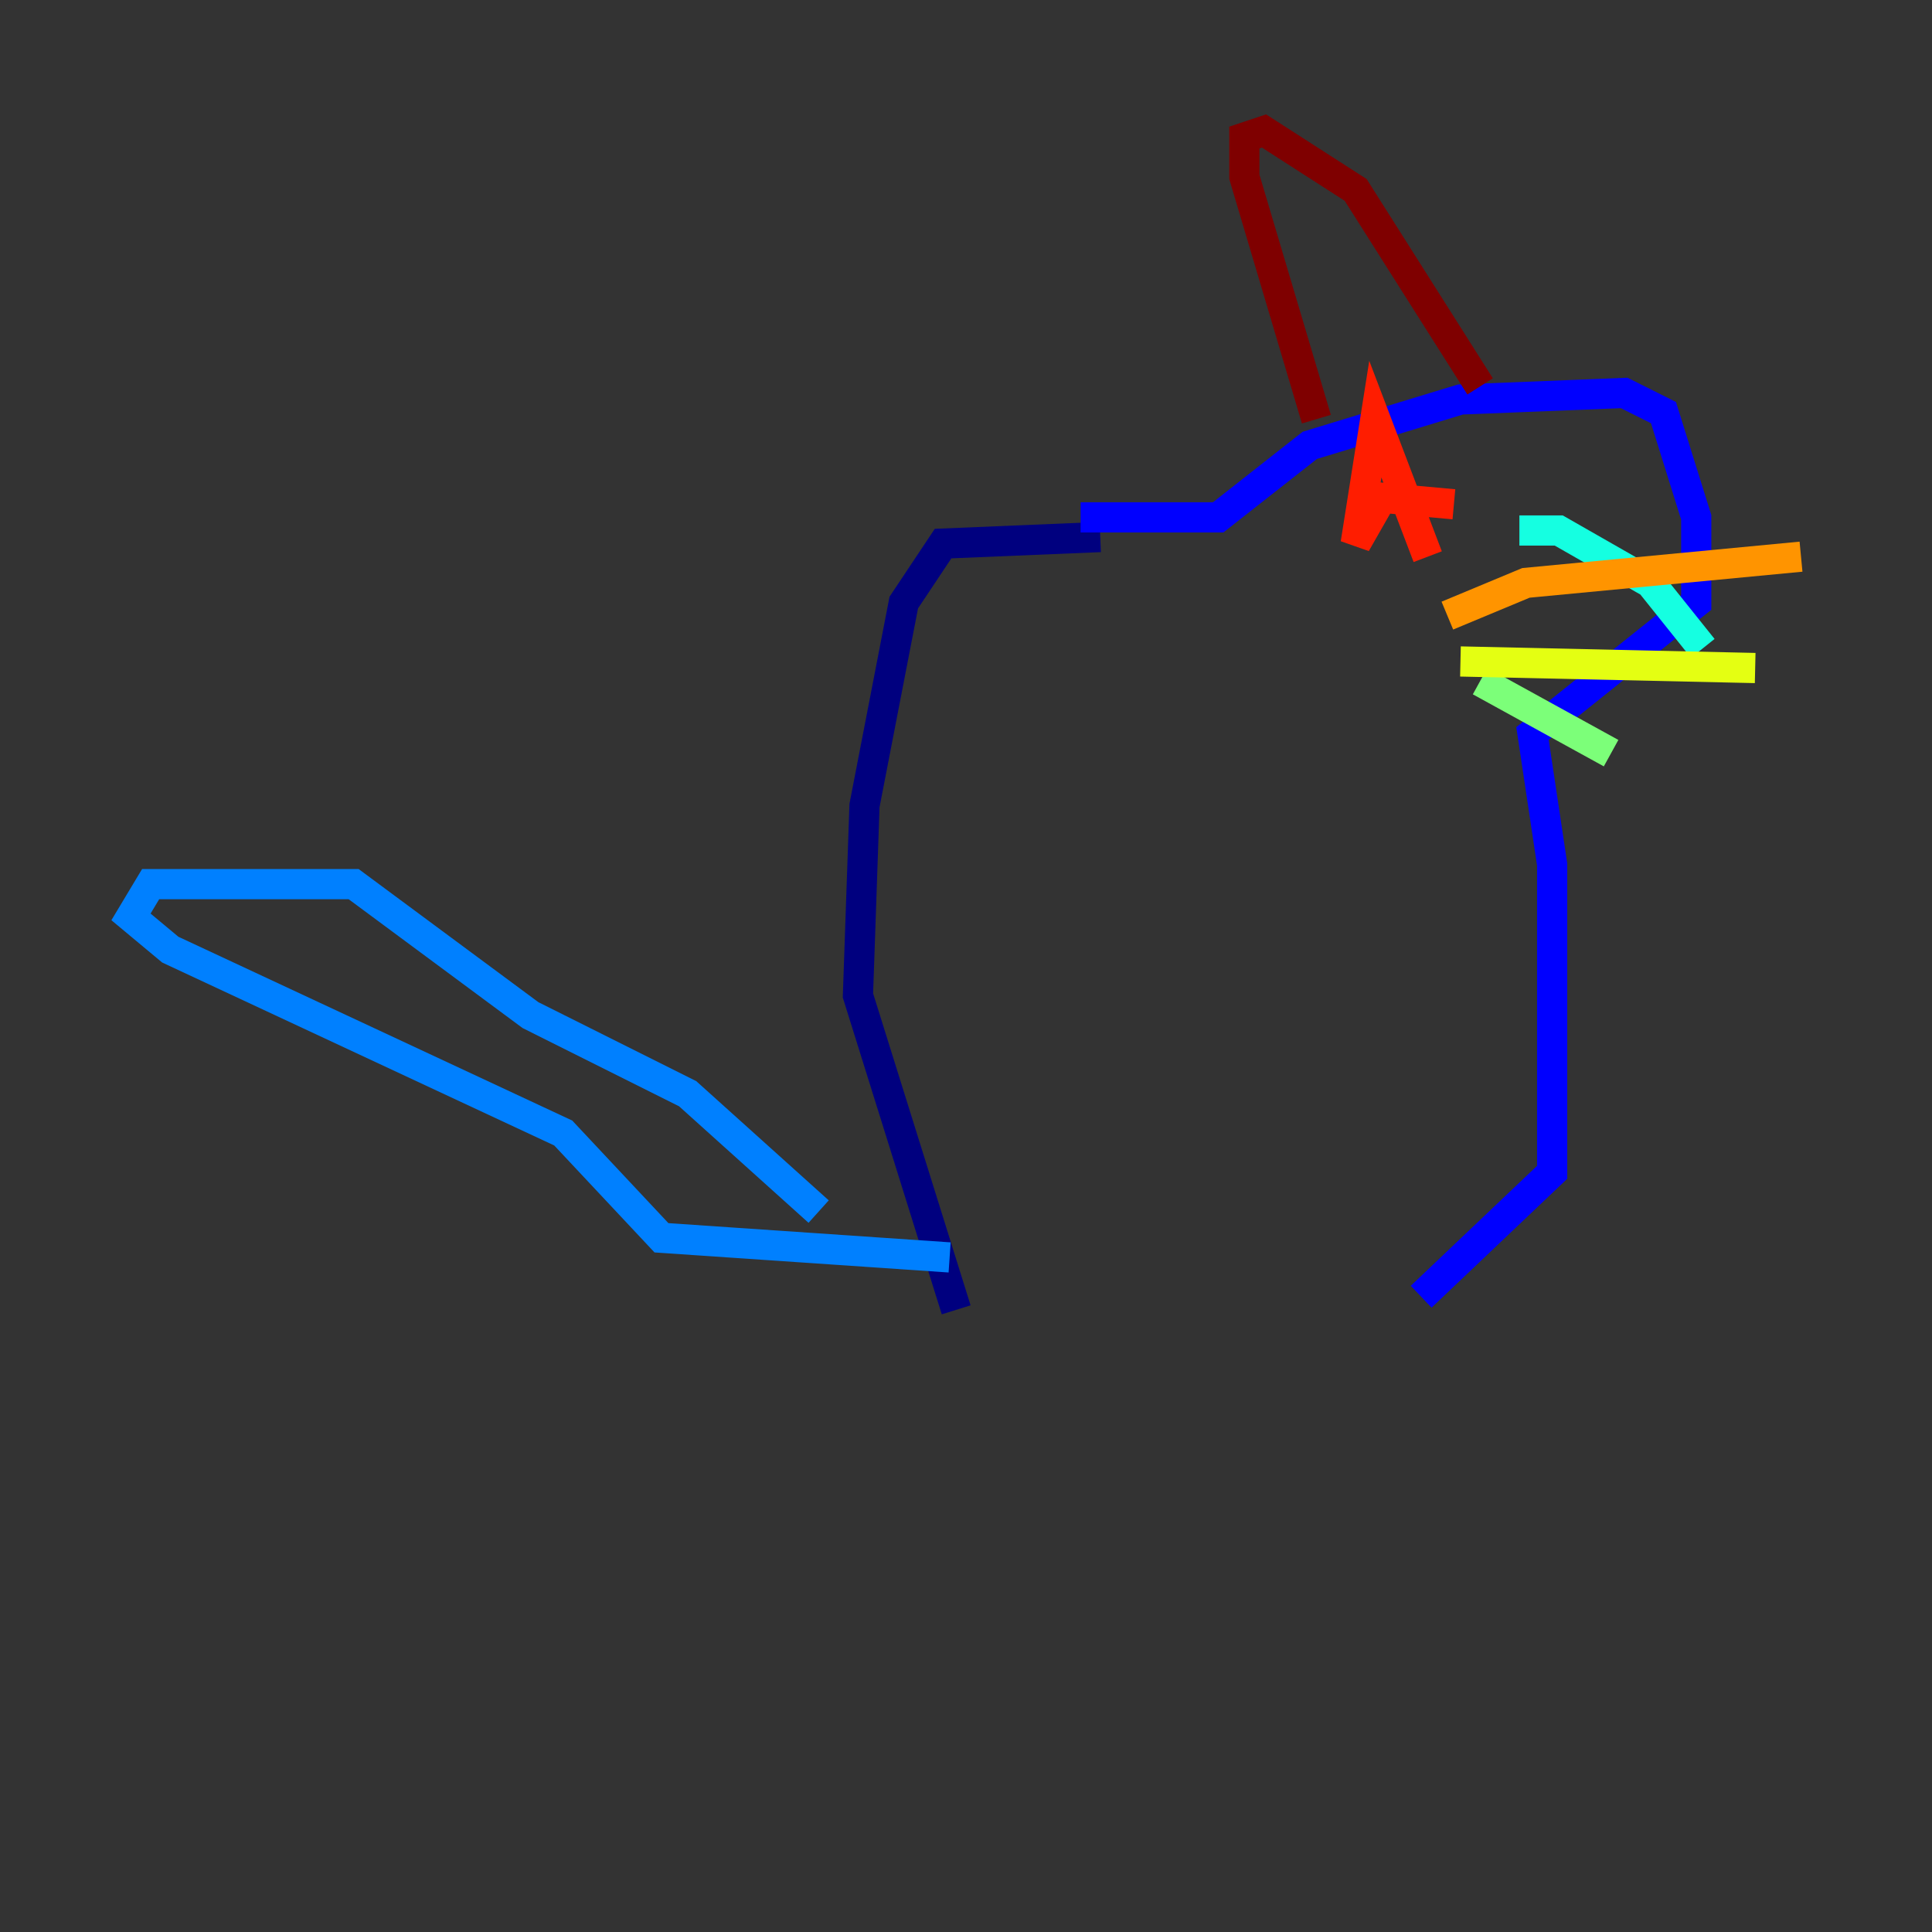 <?xml version="1.0" encoding="utf-8" ?>
<svg baseProfile="tiny" height="128" version="1.2" viewBox="0,0,128,128" width="128" xmlns="http://www.w3.org/2000/svg" xmlns:ev="http://www.w3.org/2001/xml-events" xmlns:xlink="http://www.w3.org/1999/xlink"><rect x="0" y="0" width="128" height="128" fill="#333333" stroke="none"/><defs /><polyline fill="none" points="72.895,35.58 62.481,36.014 59.878,39.919 57.275,53.37 56.841,65.953 63.349,86.78" stroke="#00007f" stroke-width="2" /><polyline fill="none" points="71.593,34.278 80.705,34.278 86.78,29.505 96.759,26.468 107.607,26.034 110.21,27.336 112.38,34.278 112.38,39.919 101.532,48.597 102.834,57.275 102.834,77.668 94.156,85.912" stroke="#0000ff" stroke-width="2" /><polyline fill="none" points="62.915,83.308 43.824,82.007 37.315,75.064 11.281,62.915 8.678,60.746 9.98,58.576 23.43,58.576 35.146,67.254 45.559,72.461 54.237,80.271" stroke="#0080ff" stroke-width="2" /><polyline fill="none" points="100.664,35.146 103.268,35.146 109.342,38.617 112.814,42.956" stroke="#15ffe1" stroke-width="2" /><polyline fill="none" points="98.061,45.125 106.739,49.898" stroke="#7cff79" stroke-width="2" /><polyline fill="none" points="96.759,43.824 116.285,44.258" stroke="#e4ff12" stroke-width="2" /><polyline fill="none" points="95.891,40.786 101.098,38.617 119.322,36.881" stroke="#ff9400" stroke-width="2" /><polyline fill="none" points="96.325,33.41 91.552,32.976 89.817,36.014 91.119,27.77 94.59,36.881" stroke="#ff1d00" stroke-width="2" /><polyline fill="none" points="87.214,27.77 82.441,11.715 82.441,9.112 83.742,8.678 89.817,12.583 98.061,25.6" stroke="#7f0000" stroke-width="2" /></svg>